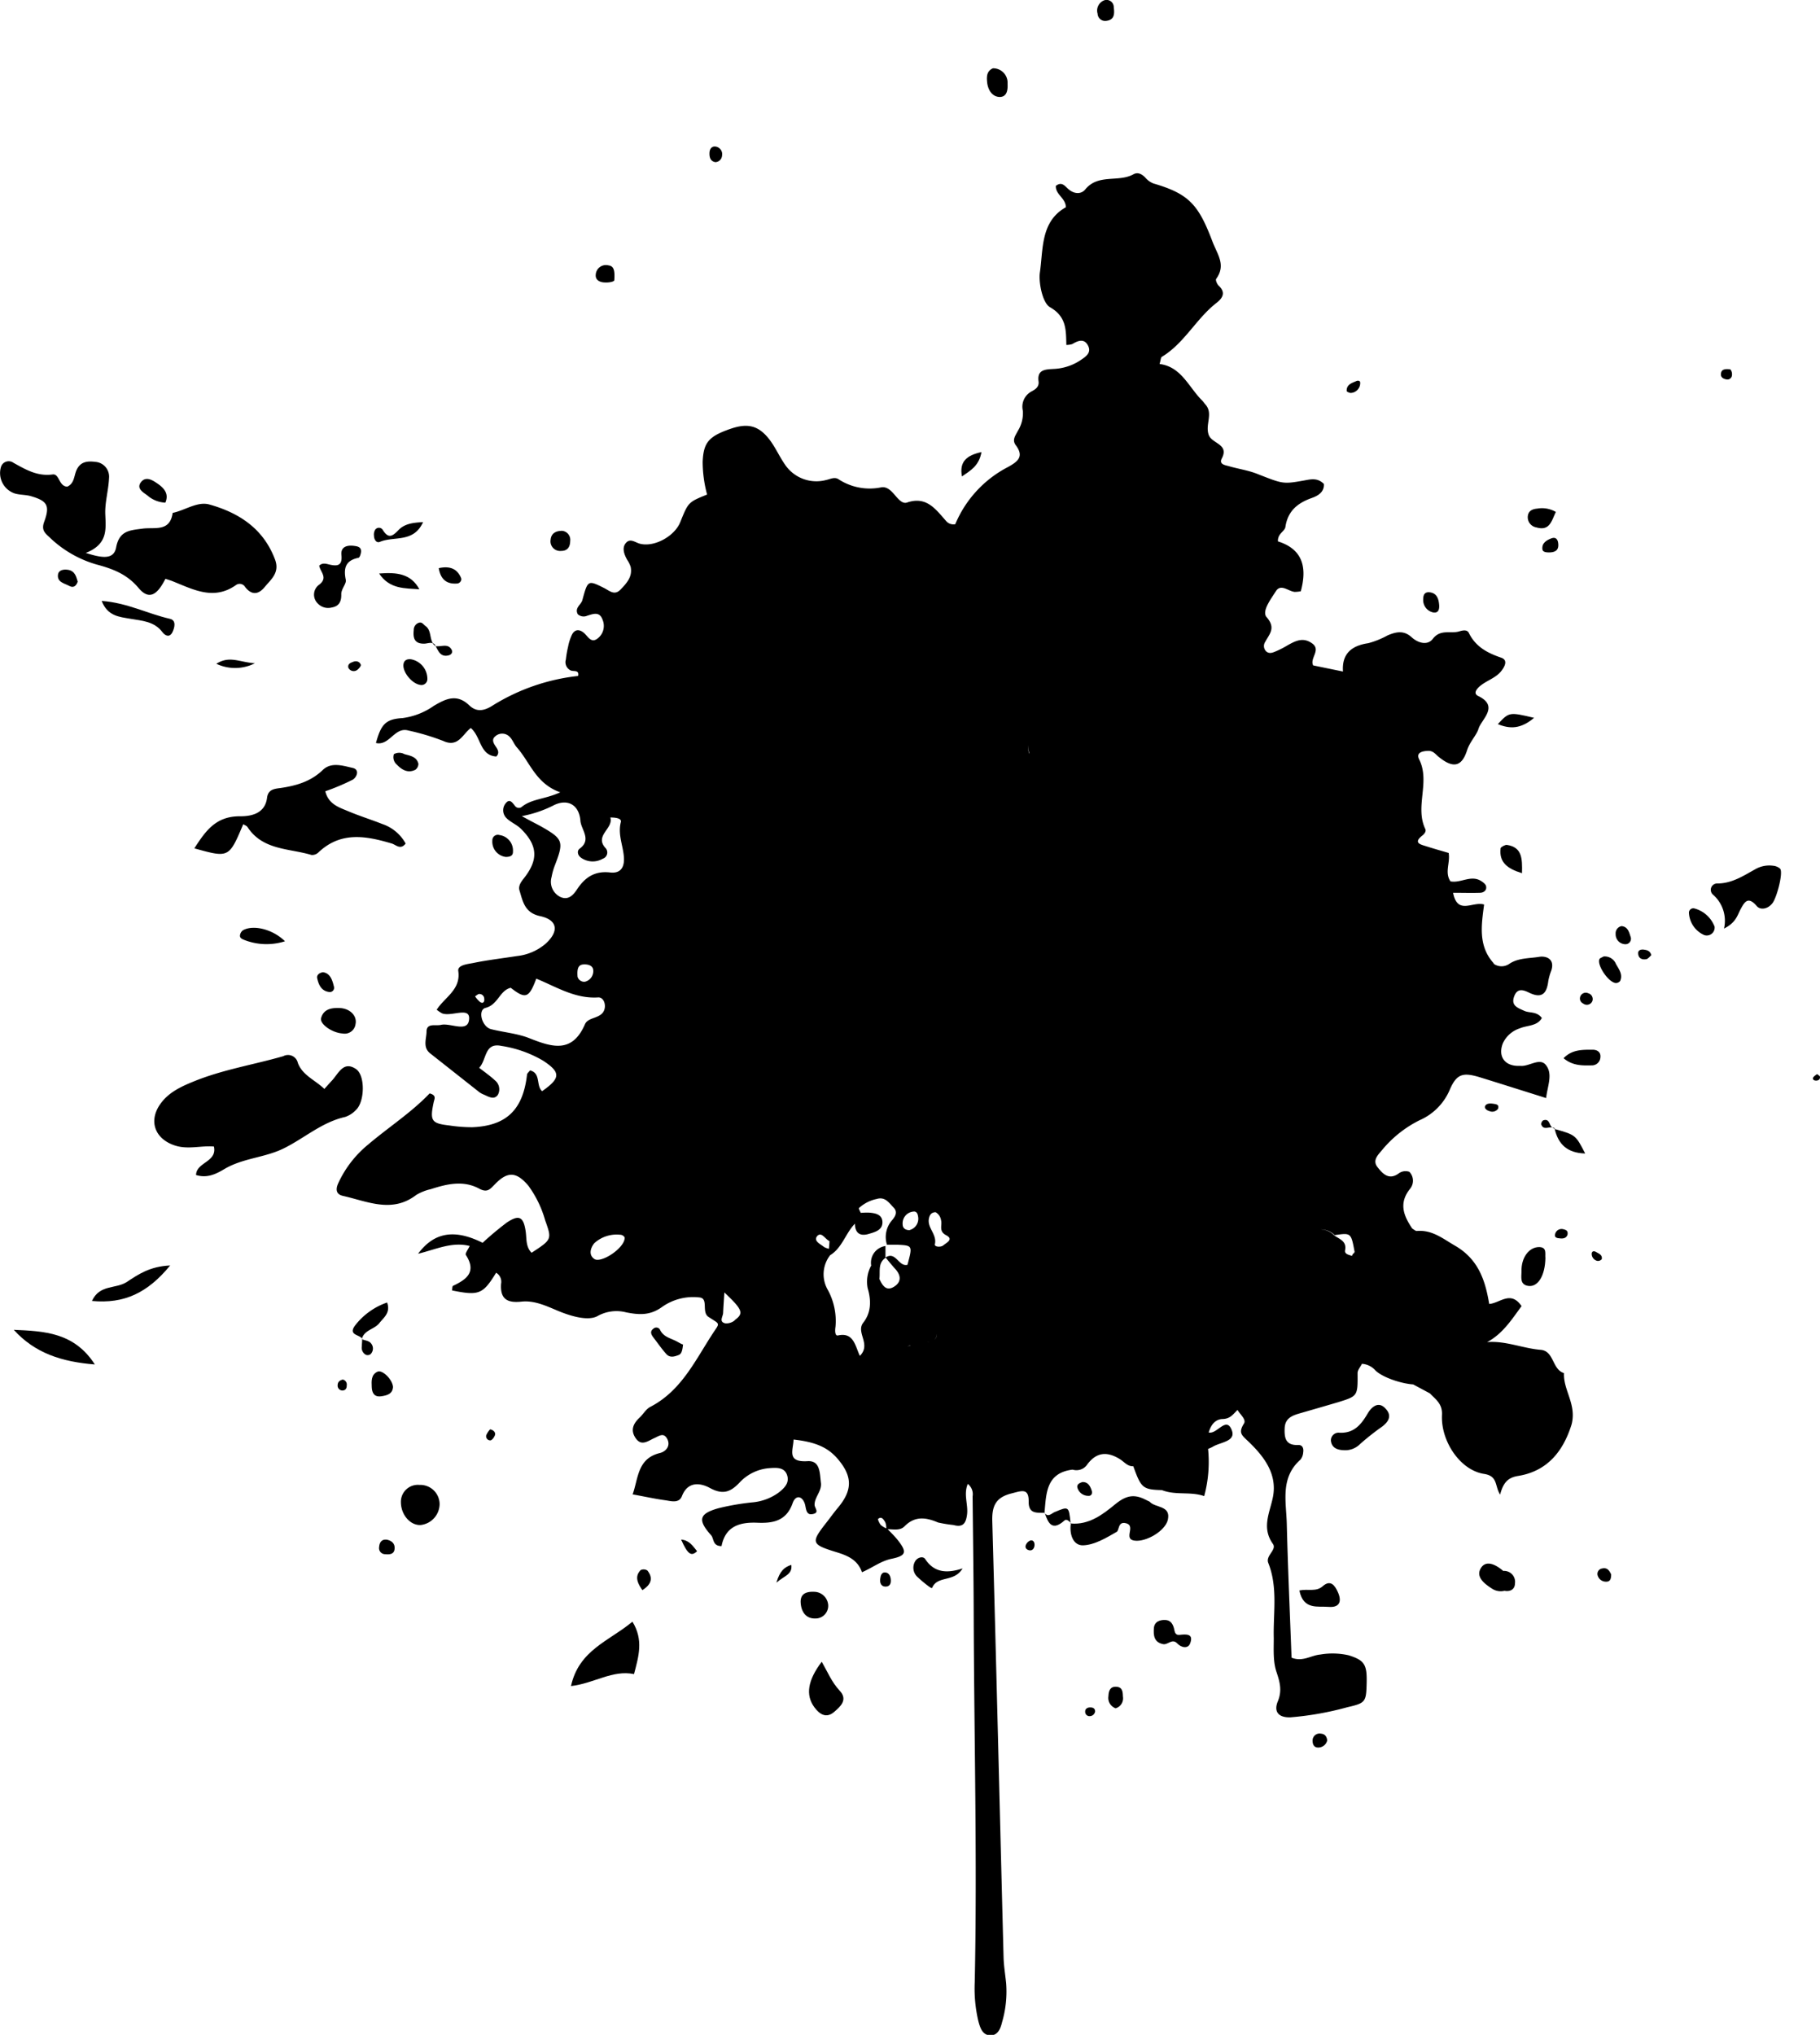 <svg xmlns="http://www.w3.org/2000/svg" viewBox="0 0 332.73 371.83"><g id="Capa_2" data-name="Capa 2"><g id="Capa_3" data-name="Capa 3"><path d="M191,276.35h-.05v0Z"/><path d="M285.93,250.91c-2.19-.66-1.79-4-4.22-4.25-3.32-.26-6.46-1.7-9.84-1.41,2.87-1.53,4.52-4.16,6.3-6.58-2-2.95-4-.5-5.92-.4-.71-4.34-2-8.19-6.24-10.64-2.25-1.3-4.18-2.93-7-2.69-.26,0-.55-.29-.82-.44-1.6-2.36-2.52-4.66-.38-7.3a2.33,2.33,0,0,0-.15-3.07,2.1,2.1,0,0,0-1.85.22c-1.83,1.4-3,.19-4-1.11s.28-2.35,1-3.26a21,21,0,0,1,6.74-5.29,10.56,10.56,0,0,0,5.49-5.55c1.29-3,2.47-3.23,5.69-2.23,3.91,1.21,7.82,2.45,11.93,3.74.24-2.22,1.31-4.44-.09-6.09-1.1-1.3-3,.32-4.53.21-.15,0-.32,0-.47,0-2.53,0-3.74-1.78-2.82-4.13a5.17,5.17,0,0,1,3.13-2.74c1.33-.57,3.15-.36,4-1.88-.95-1.25-2.22-.86-3.2-1.3-1.16-.54-2.53-.93-1.84-2.7.6-1.58,1.78-1.08,2.77-.6,2.38,1.14,3.18,0,3.45-2.17a10,10,0,0,1,.52-1.83c.75-2.16-.87-2.8-2.23-2.57-1.84.3-3.87.18-5.5,1.33a2.5,2.5,0,0,1-2.68,0l-.22-.3c-2.76-3.17-2.09-7-1.63-10.59-2.07-.65-4.85,2-5.67-2.15,1.8,0,3.36.05,4.91,0,.66,0,1.3-.43,1.12-1.22-.08-.36-.55-.71-.92-.94-1.86-1.16-3.73.45-5.59.07-1.11-1.66,0-3.41-.33-5.19-1.34-.39-2.69-.77-4-1.19-1.08-.34-2.57-.61-.8-2,.43-.34.72-.79.53-1.19-1.95-4.1.95-8.59-1.12-12.72-.64-1.28.66-1.52,1.64-1.55s1.35.65,2,1.15c2.58,2.07,4.15,1.77,5.12-1.26.5-1.56,1.75-2.78,2.09-3.93.5-1.7,3.88-4.11-.08-6-1-.5-.13-1.42.45-1.88,1.24-1,2.89-1.44,3.87-2.77.58-.78,1.17-1.92-.12-2.35-2.52-.86-4.66-2-5.89-4.52-.32-.65-1.15-.46-1.74-.28-1.58.49-3.42-.47-4.83,1.35-1,1.32-2.76.75-3.87-.26-1.46-1.34-2.87-1-4.4-.36a15.64,15.64,0,0,1-3.54,1.43c-3,.44-4.86,1.88-4.63,5.18l-5.45-1.12c-.66-1.32,1.48-2.8-.16-4s-3-.52-4.49.31a16.52,16.52,0,0,1-2.13,1.1c-.55.23-1.19.54-1.77.06a1.36,1.36,0,0,1-.22-1.76c.79-1.48,2-2.54.25-4.54-.91-1.07.79-3.28,1.7-4.72s2.27,0,3.43.12a6.91,6.91,0,0,0,1.13-.11c1.16-4.27.43-7.68-4.18-9.12-.08-1.44,1.25-1.81,1.37-2.66.44-2.92,2.24-4.36,4.84-5.28,1.12-.4,2.29-1.08,2.19-2.56-1.21-1.21-2.47-.83-3.73-.61-3.8.67-3.78.6-8.54-1.26-1.62-.63-3.4-.88-5.08-1.37-.67-.2-1.89-.31-1.31-1.42,1.39-2.65-1.83-2.67-2.4-4.32-.67-1.91.88-3.87-.59-5.53-.21-.24-.38-.51-.61-.74-2.47-2.45-3.78-6.15-7.78-6.67.22-.73.22-1.18.41-1.3,4.13-2.49,6.3-7,10-9.86,1.1-.87,1.76-1.87.4-3.15-.3-.28-.61-1-.46-1.24,1.83-2.53.24-4.42-.67-6.8-2.55-6.73-4.27-8.74-10.82-10.64a3.87,3.87,0,0,1-1.5-1.1c-.62-.63-1.34-1-2.12-.58-2.75,1.54-6.45-.14-8.83,2.78-.75.91-2,.84-3,0-.65-.51-1.22-1.55-2.37-.66-.1,1.6,1.81,2.22,1.83,3.91-4.65,2.6-4.13,7.68-4.75,11.92-.26,1.79.47,5.56,1.84,6.34,3.08,1.76,2.92,4.24,3,6.9a3.64,3.64,0,0,0,1.09-.16c1-.6,2.15-1.09,2.86.26s-.43,2.05-1.33,2.67a9.62,9.62,0,0,1-5,1.62c-1.49.09-3,.12-2.7,2.29.12,1-.59,1.44-1.29,1.82A3.16,3.16,0,0,0,187,75.08a6.17,6.17,0,0,1-.92,3.66c-.41.84-1.12,1.62-.37,2.62,1.56,2.09.35,3-1.47,4a20.8,20.8,0,0,0-9.6,10.43,1.77,1.77,0,0,1-1.73-.65c-1.89-2.14-3.56-4.52-7.09-3.31-.9.31-1.69-.76-2.32-1.48s-1.4-1.49-2.42-1.29a10.41,10.41,0,0,1-7.8-1.5c-.74-.46-1.49,0-2.28.16a6.92,6.92,0,0,1-7.52-2.87c-1-1.45-1.72-3.09-2.77-4.48-2-2.62-4-3.11-7.19-2-4,1.38-4.9,2.53-5.06,6a23.26,23.26,0,0,0,.81,6c-3.43,1.39-3.43,1.39-4.89,5-1,2.57-4.68,4.64-7.33,4-.88-.2-1.78-1.08-2.59-.19s-.37,2.09.19,3.1a5.29,5.29,0,0,1,.64,1.28c.39,1.81-.72,3-1.83,4.16s-2,.25-3-.26c-3-1.51-3-1.45-4,2.22-.24.85-1.45,1.38-.83,2.56a1.6,1.6,0,0,0,1.72.27c1.07-.32,2.25-.83,2.8.71a2.89,2.89,0,0,1-.91,3.46c-1.08.84-1.65-.19-2.31-.86s-1.66-1.09-2.32.07a8.77,8.77,0,0,0-.75,2.27,19.1,19.1,0,0,0-.41,2.36,1.66,1.66,0,0,0,.91,2c.5.22,1.58-.16,1.33,1A37.21,37.21,0,0,0,90.1,128.9c-1.64,1.06-3,1.23-4.3,0-2.3-2.22-4.35-1.18-6.49.08a12.81,12.81,0,0,1-5.74,2.24c-3,.18-3.9,1.07-4.84,4.55,2.49.57,3.39-3,5.93-2.28a42,42,0,0,1,6.41,1.92c2.69,1.23,3.5-1.25,5-2.38,1.92,1.64,1.6,5,4.66,5.21.58-.58.35-1.15,0-1.68s-1-1.34-.2-2a1.88,1.88,0,0,1,2.62.06c.56.53.82,1.37,1.34,1.95,2.43,2.73,3.45,6.63,7.94,8.21-2.82,1.28-5.21,1.19-7,2.63a.86.86,0,0,1-1.25-.11c-.5-.61-1-1.49-1.78-.45a2,2,0,0,0,.21,2.66c.78.77,1.9,1.19,2.69,2,3,3,3.17,5.59.46,9-.53.67-1,1.36-.81,2.13.62,2,.91,4.14,3.77,4.76,3.24.69,3.54,2.79,1,5.07a9.63,9.63,0,0,1-5.21,2.23c-2.69.42-5.39.73-8,1.27-1,.2-2.89.36-2.73,1.46.51,3.44-2.53,4.82-3.94,7.08a5.81,5.81,0,0,0,1,.67c1.69.63,5-1.23,4.93.93-.09,2.75-3.35.75-5.16,1.17-1,.23-2.6-.4-2.63,1.21,0,1.3-.75,2.88.67,4l9,7.1a4.31,4.31,0,0,0,.85.45c.86.38,1.86,1,2.53,0a2.09,2.09,0,0,0-.54-2.62c-.87-.81-1.86-1.5-2.89-2.3,1.42-1.46.91-4.66,4.06-4a21.44,21.44,0,0,1,7.63,2.7c3.26,2.14,3.21,3.2-.18,5.57-1.16-1-.17-3.29-2.21-3.79-.23.31-.53.52-.55.77-.73,6.4-3.74,9.35-10,9.61a27.88,27.88,0,0,1-4.26-.33c-3.24-.37-3.53-.86-2.79-4.3.12-.53.55-1.22-.76-1.55-3.3,3.47-7.47,6.15-11.23,9.34a19.75,19.75,0,0,0-5.51,7.16c-.46,1.06-.34,1.94.87,2.22,4.48,1,9,3.24,13.42-.16a8.92,8.92,0,0,1,2.66-1.06c2.94-.95,5.94-1.67,8.85-.1,1.53.82,2,.09,3-.92,2.29-2.32,3.88-2.1,6,.39A19.93,19.93,0,0,1,99.67,223c1.25,3.49,1.22,3.5-2.49,5.92-1.12-1.14-.87-2.64-1.09-4-.4-2.62-1.23-3-3.45-1.51a57.05,57.05,0,0,0-4.41,3.69c-5.06-2.53-8.82-2-11.8,2,3.26-.79,6.21-2.25,9.44-1.42-.25.56-.88,1.37-.7,1.64,2,3.11.15,4.46-2.34,5.64-.16.07-.13.55-.19.84,4.91,1,5.64.71,8.06-3.23a1.9,1.9,0,0,1,.91,2c-.2,2.81,1.12,3.56,3.72,3.28,2.26-.24,4.28.67,6.39,1.56,2.33,1,5.64,2.06,7.48,1.1a7.05,7.05,0,0,1,5.23-.71c2.36.47,4.41.63,6.64-1a9.84,9.84,0,0,1,6.85-1.71c1.67.21.26,2.73,1.65,3.58l1.2.77c.61.41.62.63.12,1.36-3.53,5.16-6,11.17-12,14.28-.8.41-1.31,1.37-2,2-1.18,1.12-1.67,2.34-.63,3.79s2.27.4,3.34-.07c.88-.39,1.74-1.11,2.39.15s-.25,2.29-1.33,2.56c-4.14,1-3.94,4.57-5,7.56,2.24.41,4.1.82,6,1.08,1,.14,2.45.61,3-.73,1.1-2.87,3.5-2.41,5.14-1.51,2.33,1.26,3.72.75,5.33-.92a8.34,8.34,0,0,1,5.47-2.71c1.22-.08,2.76-.25,3.28,1.23s-.53,2.45-1.55,3.25a9.64,9.64,0,0,1-4.88,1.78,45,45,0,0,0-6.14,1.07c-3.51,1-3.8,2.13-1.32,4.91.57.63.24,2,1.92,2,.69-3.5,3.14-4.41,6.52-4.27,2.71.11,5.3-.2,6.48-3.58.61-1.73,2-1.23,2.33.54.17.9.32,1.66,1.33,1.46,1.35-.26.34-1.07.35-1.72,0-1.4,1.36-2.49,1.16-4-.22-1.7-.09-4.09-2.43-3.95-3.89.24-2.63-2-2.57-3.95,4.14.46,6.37,1.49,8.19,3.68,2.6,3.13,2.57,5.6-.07,8.77-.72.85-1.37,1.77-2.06,2.65-2.93,3.74-2.9,4.05,1.84,5.5,2.09.64,3.85,1.45,4.61,3.65,2-.88,3.47-2.06,5.41-2.46,2.7-.56,2.84-1.24,1.14-3.4-.57-.72-1.23-1.37-1.86-2,1.06,0,2.26.31,3.08-.53,1.91-1.93,3.91-1.65,6.14-.7a25.13,25.13,0,0,0,2.82.46c1.73.48,2.26-.31,2.47-1.88.25-1.82-.68-3.71.14-5.63a2.37,2.37,0,0,1,.88,2.26c.07,7.2.18,14.4.2,21.59.07,22.39.66,44.78.19,67.17a25.91,25.91,0,0,0,.66,7.14c.32,1.18.75,2.68,2.34,2.6,1.29-.06,1.74-1.33,2-2.41a19.92,19.92,0,0,0,.74-7.12c-.16-1.59-.43-3.18-.47-4.78-.69-26.53-1.32-53.07-2.06-79.61-.08-2.8.61-4.38,3.53-5.11,1.84-.46,3.17-1.06,3.12,1.56,0,2.24,1.52,1.94,2.89,2,.33-3.53.27-7.31,5.14-7.9a2.39,2.39,0,0,0,2.72-1c1.69-2.22,3.63-2.37,6-.87.77.5,1.34,1.3,2.38,1.25,1.43,4,1.75,4.26,5.23,4.36,2.52,1,5.23.21,7.73,1.1a23.88,23.88,0,0,0,.71-8.62c.29-.14.6-.25.87-.41,1.36-.84,4.26-.94,3.47-3-1-2.68-2.71.8-4.23.4.39-1.31,1.13-2.42,2.56-2.46s1.93-.92,2.72-1.66c.45.83,1.64,1.73,1.17,2.49-1.13,1.8-.34,2.15,1,3.46,2.65,2.59,5.14,5.76,4.29,10-.58,2.86-2.1,5.57,0,8.53.77,1.09-1.39,2.13-.84,3.49,1.78,4.48.88,9.13,1,13.72,0,2.07-.15,4.27.49,6.17s1.05,3.45.25,5.39.18,3,2.32,2.92a56.06,56.06,0,0,0,10.37-1.84c3.36-.77,3.47-.95,3.55-4.49.08-3.33-.42-4.1-3.27-5a13.29,13.29,0,0,0-5.22-.14c-1.67.14-3.21,1.39-5.24.57-.3-8.14-.67-16.28-.87-24.43-.1-4.08-1.25-8.45,2.51-11.77a2.39,2.39,0,0,0,.49-1.32c.11-.69-.1-1.37-.9-1.34-2.28.09-2.57-1.23-2.49-3.07s1.38-2.32,2.81-2.73c2.3-.66,4.6-1.33,6.89-2,3.69-1.14,3.66-1.15,3.63-5.34,0-.57.52-1.14.8-1.7a3.61,3.61,0,0,1,2.47,1.22c1.27,1.25,4.67,2.4,6.9,2.55l3.06,1.64c1.05,1.11,2.3,1.88,2.2,3.92-.24,4.74,3.27,10.11,7.7,10.79,2.57.4,1.92,2.22,2.93,3.78.55-2.12,1.38-3.11,3.29-3.41,5.29-.85,8.24-4.45,9.78-9.43C288.26,256.59,285.76,254,285.93,250.91ZM100.84,160.26a11.52,11.52,0,0,1,.66-2.29c1.58-4.1,1.41-4.66-2.26-6.77-.95-.55-1.93-1-3.84-2.07a21.77,21.77,0,0,0,5.62-1.87c2.64-1.44,4.86-.27,5.09,2.73.12,1.6,2.11,3.44-.13,5.08-.56.41-.37,1.21.21,1.64a3.69,3.69,0,0,0,4,.21,1.2,1.2,0,0,0,.47-2c-2-2.26,1.55-3.55.92-5.54.8,0,2.12.1,1.92.84-.6,2.33.47,4.39.57,6.58.08,1.78-.7,2.84-2.52,2.63-2.71-.32-4.52.79-6,3-.66,1-1.59,2.2-3.15,1.45A3.08,3.08,0,0,1,100.84,160.26Zm7.62,17.06a2,2,0,0,1-1.55,2.08,1.27,1.27,0,0,1-1.32-.91c-.12-1.53.13-2.21,1.12-2.26C107.52,176.19,108.42,176.43,108.46,177.32Zm-21.61,4.74c.29-.17.52-.42.76-.43a.89.89,0,0,1,.92.87c.07.51-.18,1-.77.59A4.8,4.8,0,0,1,86.85,182.06Zm9.92,7.65c-2.2-.87-4.66-1.06-7-1.65-1.7-.44-2.48-3.52-1-3.89,2.3-.58,2.55-3.17,4.6-3.67h0c2.72,2.12,3.34,1.9,4.67-1.67,3.66,1.49,7.07,3.7,11.3,3.43,1.21-.08,1.69,1.92.76,2.9s-2.62.81-3.16,2C104.6,192.57,100.87,191.33,96.77,189.71Zm11.89,40.35c-1.26-.87-.49-2.33,0-2.9a6.07,6.07,0,0,1,4.74-1.53c.42,0,.86.39.8.63C114.08,228.17,109.84,230.88,108.66,230.06ZM131.5,137a1.3,1.3,0,0,0,.79-1.09,1.55,1.55,0,0,0-.28-1.05,1.55,1.55,0,0,1,.28,1.05A1.3,1.3,0,0,1,131.5,137Zm2.84,104.26a2.47,2.47,0,0,1-1.72.56c-1.25-.27-.45-1.22-.42-1.89.05-1.1.13-2.2.23-3.76C135.8,239.35,136,240,134.34,241.21Zm15-15.33c.84-1,1.51.54,2.3.85,0,.47-.07,1-.1,1.42a3.91,3.91,0,0,1-.87-.32C150,227.33,148.67,226.78,149.39,225.88Zm11.15,51.67c.69-.64,1.06.11,1.34.54a2.56,2.56,0,0,1,.19,1.14,4,4,0,0,1-1-.62C160.76,278.34,160.44,277.64,160.54,277.55Zm1.39-47.82,0-2.09a3.07,3.07,0,0,0-2.61,3.56c.3,1,0,2.25,1.5,2.45.18-1.35-.33-2.91,1.16-3.88.59.71,1.16,1.43,1.78,2.1,1,1.13,1.1,2.3-.18,3.15-1.51,1-2.21-.17-2.76-1.37-1.5-.2-1.2-1.5-1.5-2.44a6.12,6.12,0,0,0-.64,4.14c.67,2.28.63,4.46-.8,6.28s1.51,3.93-.63,6.08c-.86-1.79-1.11-4.37-4-3.73-.6.13-.55-1-.46-1.56a11.8,11.8,0,0,0-1.46-6.87,5.68,5.68,0,0,1,.48-6.23h0c2.22-1.36,2.81-4,4.54-5.77,0,1.63.84,2.35,2.44,1.9,1.19-.35,2.69-.7,2.58-2.29-.09-1.33-1.38-1.56-2.54-1.63a13.29,13.29,0,0,0-1.41.05,8,8,0,0,1-.38-.84,6.9,6.9,0,0,1,3.29-1.7c1.53-.46,2.22.68,3.09,1.57s.18,1.78-.36,2.4a4.67,4.67,0,0,0-.86,4.39c.62,0,1.25,0,1.87,0,2.83.14,2.83.14,1.88,3.67-1.62.42-2.13-2.57-4-1.34Zm4.52,16.16c-.5,0-.92.24-.9.86l.18.1-.18-.1C165.53,246.13,166,245.91,166.45,245.89Zm-.61,1-.08,0Zm.49-22.15c-.75,0-1.26-.36-1.26-1.07a2.16,2.16,0,0,1,1.91-2.32c.58-.11.83.32.9.83A2.14,2.14,0,0,1,166.33,224.76Zm3.6,20.49-.48-.19c.15.06.34.12.48.19.77-.23,1.37-.66,1.4-1.51C171.3,244.59,170.7,245,169.93,245.25Zm2.58-17.72c-.47.4-1.66.3-1.55-.19.43-1.83-1.46-3-1.08-4.74.15-.69.48-1.1,1.21-1.12a2,2,0,0,1,1,1.46c.26.92-.5,2,.94,2.75S173,227.09,172.51,227.53Zm75.14,1.24v.13a.78.78,0,0,0-.42.57c-.56-.21-1.42-.31-1.27-1.05.32-1.7-1.06-2-2-2.72a3.65,3.65,0,0,0-2.56-1.08A3.69,3.69,0,0,1,244,225.7C247,225.26,247,225.26,247.65,228.77Zm-23.09-52.22a10.6,10.6,0,0,0,.16,2.39,10.6,10.6,0,0,1-.16-2.39Zm-36.35-38.9a3.89,3.89,0,0,1-.23-1.52,4.24,4.24,0,0,1,.09-.85h0a4.24,4.24,0,0,0-.09.85A3.89,3.89,0,0,0,188.21,137.65Z"/><path d="M5.64,90.66c3,.87,3.53,1.71,2.44,4.69-.55,1.48.12,2.05.93,2.79a20.56,20.56,0,0,0,8.6,5c3,.8,5.58,1.76,7.71,4.29,1.81,2.16,3.31,1.53,4.92-1.66.53.17.84.26,1.14.37,3.84,1.51,7.64,3.69,11.77.76a1.16,1.16,0,0,1,1.67.37c1.21,1.55,2.45,1.37,3.57,0s2.79-2.6,1.9-5c-2.11-5.66-6.58-8.56-12-10.08-2.2-.62-4.45,1.07-6.72,1.53-.51,3.55-3.3,2.57-5.53,2.88s-4.23.31-4.81,3.44c-.44,2.34-2.71,1.89-5.55,1,4-1.58,3.69-4.21,3.57-7-.1-2.2.58-4.42.68-6.64a2.71,2.71,0,0,0-2.5-3c-1.48-.19-2.83-.06-3.52,1.69-.38,1-.37,2.26-1.59,2.83-1.57,0-1.44-2.4-2.7-2.22-2.79.38-4.91-.89-7.14-2.12a1.48,1.48,0,0,0-2.32.81,3.92,3.92,0,0,0,2.63,4.81C3.74,90.45,4.74,90.4,5.64,90.66Z"/><path d="M65.1,202.8c1.57-1.49,1.7-6.24,0-7.44-2.34-1.59-3.22.83-4.44,2.12-.32.34-.63.69-1.36,1.5-1.79-1.7-4-2.48-4.85-4.76A1.84,1.84,0,0,0,51.78,193c-5.49,1.58-11.18,2.47-16.5,4.67-2.23.91-4.41,1.94-5.88,3.94-2.37,3.21-1.08,6.59,2.71,7.75,2.36.72,4.72-.06,7,.15.62,2.86-3.21,2.83-3.27,5.2,2.07.65,3.73-.23,5.17-1.08,3.35-2,7.31-2.07,10.73-3.72,3.83-1.85,7.06-4.85,11.37-5.81A4.8,4.8,0,0,0,65.1,202.8Z"/><path d="M48.82,145.8c-.38,2.94-3,3.38-5,3.36-4.39,0-6.25,2.7-8.29,5.86,6.33,1.76,6.33,1.76,8.94-4.41.27.17.62.28.78.52,2.78,4.26,7.6,3.87,11.7,5.1a1.65,1.65,0,0,0,1.29-.49c4.09-3.85,8.68-3,13.39-1.6.74.22,1.59,1.24,2.53,0a7.69,7.69,0,0,0-4.28-3.57c-2.07-.82-4.21-1.48-6.26-2.35-1.67-.7-3.57-1.27-4.15-3.63a40.58,40.58,0,0,0,5-2.11c.77-.44,1.34-1.86,0-2.16-1.77-.39-3.9-1.13-5.46.38-2.21,2.13-4.88,2.88-7.76,3.3C50.1,144.14,49,144.28,48.82,145.8Z"/><path d="M198,282.38c2.09-.06,4.23-1.36,6.15-2.46.49-.28.21-1.92,1.64-1.59,1.11.25.84,1.09.72,1.87s.06,1.2.9,1.32c2.09.3,5.65-1.77,6.1-3.83.56-2.62-2.24-2.11-3.3-3.25-.1-.11-.28-.14-.42-.22-2.12-1.15-3.64-1.21-5.89.64s-4.8,3.83-8.13,3.53C195.47,280.36,196.19,282.43,198,282.38Z"/><path d="M195.79,278.39v-.07l-.07.07Z"/><path d="M104.39,308.1c4.25-.5,7.58-3,11.52-2.19.86-3.26,1.76-6.26-.29-9.58C111.43,299.84,105.82,301.5,104.39,308.1Z"/><path d="M324.17,158.2a5.15,5.15,0,0,0-3.21.6c-2.21,1.22-4.31,2.64-7,2.64a1.16,1.16,0,0,0-.78,2.05,6.33,6.33,0,0,1,2,6.19c2.16-1.07,2.44-2.39,3-3.48.75-1.35,1.35-2.54,3-.62.67.78,2.07.53,2.88-.57s2-5.67,1.36-6.29A2.23,2.23,0,0,0,324.17,158.2Z"/><path d="M2.52,243c3.86,4.27,8.77,5.85,14.82,6.33C13.54,243.42,8,243.25,2.52,243Z"/><path d="M60.68,111c1.37-.23,1.75-1.18,1.71-2.43,0-1,1-1.93.82-2.64-.44-2.18,0-3.51,2.3-4,.25,0,.49-.78.5-1.19,0-.85-.75-.92-1.36-1-1.25-.14-2.38.19-2.23,1.68.2,2-.77,2.08-2.25,1.73-.59-.14-1.22-.35-1.81.21.15,1.11,1.68,2.19,0,3.47a2.24,2.24,0,0,0-.32,3.39A2.61,2.61,0,0,0,60.68,111Z"/><path d="M76.68,271.34a3.1,3.1,0,0,0-3.39,3.13c0,2.28,1.67,4.28,3.6,4.2a3.9,3.9,0,0,0,3.48-3.83A3.54,3.54,0,0,0,76.68,271.34Z"/><path d="M150.23,303.65c-2.56,3.38-3,6.08-1.35,8.32.92,1.26,2.16,2.1,3.6.87,1.17-1,2.6-2.25,1-3.93C152.06,307.39,151.28,305.49,150.23,303.65Z"/><path d="M250,258.35c-1.18,2-2.48,3.56-5.08,3.46a1.41,1.41,0,0,0-1.61,1.38c.09,1.33,1.14,1.76,2.26,1.8a3.82,3.82,0,0,0,3.09-1.13,47.06,47.06,0,0,1,3.69-2.94c1.39-.93,2.25-2.12,1-3.47C252,255.89,250.69,257.15,250,258.35Z"/><path d="M16.81,237.73c5.91.55,10.17-1.47,14.3-6.49-3.73.17-5.86,1.65-7.9,3S18.22,234.65,16.81,237.73Z"/><path d="M18.59,109.81c1.09,2.81,3.27,2.91,5.19,3.25,2.18.38,4.41.46,5.91,2.45.56.74,1.36,1,1.84,0,.4-.82.73-2.16-.45-2.43C27,112.16,23.24,110.14,18.59,109.81Z"/><path d="M169.14,284.89c-.41-.62-1.55-.29-1.92.57a2.29,2.29,0,0,0,.44,2.64c.87.82,2.65,2.3,2.74,2.07,1-2.36,4-.94,5.58-3.57C172.91,287.61,170.71,287.26,169.14,284.89Z"/><path d="M281.38,227.88c-1.85,0-3.3,1.92-3.22,4.47,0,1-.36,2.4,1.25,2.63,1.77.24,3.06-1.89,3.12-5.09C282.43,229.11,282.86,227.9,281.38,227.88Z"/><path d="M215.67,298.74c-.94.1-.9-.68-1.06-1.25-.24-.83-.65-1.43-1.57-1.47s-2,.25-2.09,1.51,0,2.59,1.71,2.91c.87.16,1.63-1.12,2.58-.12.77.81,2,1,2.36-.07C218.24,298.5,216.84,298.61,215.67,298.74Z"/><path d="M241.82,289.85c-1.23,1.09-2.65.44-4.27.78.74,3.62,3.37,2.82,5.39,3,1.86.14,2.44-.89,1.67-2.65C244.06,289.73,243.26,288.58,241.82,289.85Z"/><path d="M44.4,170a1.35,1.35,0,0,0-.49.74c-.19.61.3.85.71,1a11.12,11.12,0,0,0,7.48.26C49.84,169.77,46.28,168.93,44.4,170Z"/><path d="M62.63,188.85A2,2,0,0,0,65,187.13c.31-1.5-1-2.86-2.92-2.93-1.48-.06-2.94.18-3.38,1.86C58.45,187.16,60.76,188.74,62.63,188.85Z"/><path d="M69.37,241.75c.79-1,2.07-1.87,1.4-3.74a12.56,12.56,0,0,0-5.78,4.1c-1.45,1.85.65,1.73,1.19,2.47C66.64,243,68.49,242.91,69.37,241.75Z"/><path d="M66.18,244.58s0,.09-.05.14l.09-.09Z"/><path d="M151.41,293.29a2.61,2.61,0,0,0-2.3-2.4c-2.22-.18-2.81.73-2.73,2,.1,1.58.91,2.88,2.62,2.86A2.32,2.32,0,0,0,151.41,293.29Z"/><path d="M69.49,99c2.56-1.06,6.14.23,7.85-3.59-1.81.09-3.37.28-4.5,1.46S71,98.44,70,96.87a.83.83,0,0,0-1.5.1,1.7,1.7,0,0,0-.13.93C68.38,98.61,68.83,99.31,69.49,99Z"/><path d="M124,247.63c.48-.17.75-.54.87-2,0,.15-.6-.22-1.15-.51-1.1-.59-2.43-.8-3.05-2.12a.77.77,0,0,0-1.21-.21c-.7.5-.41,1.08,0,1.62.77,1,1.5,2.06,2.34,3C122.46,248.16,123.29,247.9,124,247.63Z"/><path d="M69.31,104.8c1.92,2.88,4.7,2.68,7.36,2.88C75.13,104.83,72.55,104.54,69.31,104.8Z"/><path d="M76.81,125.15a1.08,1.08,0,0,0,1.32-1,3.65,3.65,0,0,0-3-3.68c-.65-.07-1.26.12-1.37.92C73.57,122.79,75.29,124.92,76.81,125.15Z"/><path d="M182.75,17.72c1.37,0,1.51-1.33,1.45-2.44a2.63,2.63,0,0,0-2.67-2.8c-1.17.49-1.18,1.56-1.05,2.66C180.65,16.51,181.43,17.68,182.75,17.72Z"/><path d="M273.83,132.32c2.24.92,4.21.89,6.63-1.15C275.91,130.1,275.91,130.1,273.83,132.32Z"/><path d="M27,90.58a5.31,5.31,0,0,0,3.23,1.27c.7-1.62-.24-2.66-1.4-3.46-.87-.6-2.08-1.42-3-.36C24.79,89.3,26.28,90,27,90.58Z"/><path d="M292.58,193.22c.12-1-.63-1.42-1.46-1.4-1.82,0-3.72-.06-5.27,1.55,1.64,1.38,3.4,1.35,5.14,1.31A1.55,1.55,0,0,0,292.58,193.22Z"/><path d="M274.34,155c-.3,2.51,1.13,3.71,3.91,4.56.07-2.75,0-4.75-2.77-5.17C275.12,154.37,274.38,154.78,274.34,155Z"/><path d="M309.77,166a.8.8,0,0,0-1,.75,4.68,4.68,0,0,0,2.78,4.11,1.44,1.44,0,0,0,1.91-1.53A5.46,5.46,0,0,0,309.77,166Z"/><path d="M280.86,96.37c2.48.73,2.79-1.21,3.58-2.82a5,5,0,0,0-3.4-.61c-.84.07-1.59.37-1.72,1.32A1.88,1.88,0,0,0,280.86,96.37Z"/><path d="M284.23,206.31c.67,2.83,2.33,4.38,5.57,4.47C288.07,207.41,288.05,207.38,284.23,206.31Z"/><path d="M293.16,174.78c-.26.17-.66.27-.76.5-.46,1.14,1.71,4.28,3,4.35a1,1,0,0,0,.79-.37c.54-1.19-.23-2.16-.75-3.08A2.22,2.22,0,0,0,293.16,174.78Z"/><path d="M71.85,253.42c-.11-1.37-1.95-3.15-2.81-2.78-1.23.54-1.12,1.75-1.08,2.82s.47,1.85,1.69,1.69S71.79,254.66,71.85,253.42Z"/><path d="M79.53,118l.07-.08a1.17,1.17,0,0,0-.52-.42A1.63,1.63,0,0,0,79.53,118Z"/><path d="M76.64,113.78a1.36,1.36,0,0,0-1,1.35c-.15,1.41.09,2.51,1.89,2.49.52,0,1.09-.26,1.6-.08-.6-1-.29-2.34-1.3-3.12C77.42,114.14,77.19,113.65,76.64,113.78Z"/><path d="M75.92,140.67a1.34,1.34,0,0,0,.57-1.11c-.31-1.29-1.5-1.46-2.54-1.75a2,2,0,0,0-1.94,0,1.78,1.78,0,0,0,.56,1.93C73.5,140.71,74.6,141.32,75.92,140.67Z"/><path d="M93.78,155.59a2.85,2.85,0,0,0-2.47-3,1,1,0,0,0-1.3,1,2.81,2.81,0,0,0,2.46,3C93.17,156.58,93.81,156.44,93.78,155.59Z"/><path d="M102.58,100.67c1.19,0,1.64-.73,1.66-1.79A1.65,1.65,0,0,0,102.78,97c-1.25,0-2,.52-2.11,1.58A1.76,1.76,0,0,0,102.58,100.67Z"/><path d="M110.43,51.61c1.07.08,1.86-.19,1.87-.38.15-1.93-.14-2.64-1.08-2.74a1.86,1.86,0,0,0-2.31,1.74C108.84,51.11,109.54,51.55,110.43,51.61Z"/><path d="M195.79,278.32l-.08-.09v.16Z"/><path d="M191,276.35l-.05,0,.11.13Z"/><path d="M194.62,277.83c.33-.3.77.07,1.09.4-.3-3-.34-3-2.89-1.93-.58.24-1.16,1-1.8.23C191.64,278.39,192.39,279.83,194.62,277.83Z"/><path d="M179.43,82.61c-2.75.6-4.07,1.77-3.57,4.45C177.4,86,179,85.13,179.43,82.61Z"/><path d="M117.12,286.91c-1.05,1.09-.69,2.23.32,3.66,1.65-1.05,2-2.23.91-3.59A1.26,1.26,0,0,0,117.12,286.91Z"/><path d="M83.55,106.63c.47,0,.93-.53.75-1-.68-1.65-2-2.28-4.09-1.81C80.57,106,81.77,106.76,83.55,106.63Z"/><path d="M262,111.91c1.06.18,1.18-.69,1.09-1.52-.12-1.16-.53-2.1-1.9-2.17-.84,0-1,.64-1,1.28A2.31,2.31,0,0,0,262,111.91Z"/><path d="M60.29,181.28a.78.78,0,0,0,.76-1c-.3-1.22-.68-2.44-2-2.62-.84.13-1.15.61-1.07,1.05C58.25,180,58.79,181.15,60.29,181.28Z"/><path d="M10.6,105c-.19,1.38,1.17,1.59,2.07,2.07.59.31,1.17.24,1.54-.78-.26-.8-.43-1.92-1.73-2.16C11.72,104,10.72,104.11,10.6,105Z"/><path d="M202.27,3.81c1.51-.19,1.49-1.35,1.35-2.45A1.34,1.34,0,0,0,202.05,0a2,2,0,0,0-1.39,2.5A1.38,1.38,0,0,0,202.27,3.81Z"/><path d="M39.55,121.29a8,8,0,0,0,7.05-.09C43.7,121,42,119.76,39.55,121.29Z"/><path d="M283.63,98.37c-.89.34-1.78.85-1.65,2,.06.51.68.57,1.16.58,1.12,0,1.88-.34,1.73-1.65C284.8,98.53,284.4,98.08,283.63,98.37Z"/><path d="M296.46,169.23a1.33,1.33,0,0,0-1.09,1.41,1.81,1.81,0,0,0,1.76,1.9,1,1,0,0,0,1-1.28C297.84,170.4,297.64,169.35,296.46,169.23Z"/><path d="M204.23,308.24c-1.25-.15-1.55.7-1.59,1.72a2,2,0,0,0,1.32,2.2,1.9,1.9,0,0,0,1.33-2.16C205.26,309.23,205.24,308.37,204.23,308.24Z"/><path d="M292.92,286.61a1,1,0,0,0-.79,1.41,1.55,1.55,0,0,0,1.42,1c.83.05,1-.5,1-1.33C294.27,287.09,293.87,286.38,292.92,286.61Z"/><path d="M130.77,29.63A1.27,1.27,0,0,0,132,28.47a1.41,1.41,0,0,0-1.18-1.69c-.71-.09-1.08.43-1.11,1.13S129.79,29.45,130.77,29.63Z"/><path d="M70.73,281.35c-.93-.12-1.36.47-1.42,1.35A1.11,1.11,0,0,0,70.37,284c.76.06,1.69.1,1.77-1C72.21,282.12,71.69,281.55,70.73,281.35Z"/><path d="M274.82,287.06c-1.23-1.06-3-2.05-4-.65-1.18,1.69.56,3,2,3.92a2.87,2.87,0,0,0,2.22.36c1.09.21,1.91-.3,1.92-1.32A2,2,0,0,0,274.82,287.06Z"/><path d="M289.44,183.38a1.09,1.09,0,0,0,1.68-.46,1.1,1.1,0,0,0-.76-1.42,1.07,1.07,0,0,0-1.49.71A1,1,0,0,0,289.44,183.38Z"/><path d="M141.94,289.2c1.53-1.31,2.95-1.49,2.73-3.25C143.39,286.36,142.57,287.07,141.94,289.2Z"/><path d="M161.91,287.34c-.76-.12-.93.63-1,1.22s.12,1.32.9,1.36,1.08-.44,1.05-1.17S162.53,287.43,161.91,287.34Z"/><path d="M241.53,316.8a1.29,1.29,0,0,0-1.57,1.27c0,.59.2,1.25,1,1.26a1.68,1.68,0,0,0,1.68-1.31C242.56,317.37,242.27,316.87,241.53,316.8Z"/><path d="M247,71.8a1.81,1.81,0,0,0,1.67-1.87c0-.35-.38-.45-.74-.28-.85.36-1.79.65-1.73,1.82C246.25,71.6,246.78,71.84,247,71.8Z"/><path d="M79.6,118l-.07.08h.12Z"/><path d="M82,119.76c.52-.13.84-.56.55-1.06-.6-1.07-1.65-.59-2.55-.61a2.09,2.09,0,0,1-.35,0C80.17,119,80.54,120.11,82,119.76Z"/><path d="M188.36,281.5a1.46,1.46,0,0,0-.85.93c-.14.51.33.86.82.87s.76-.42.8-.93S188.91,281.36,188.36,281.5Z"/><path d="M315.63,69.33a.83.83,0,0,0,1-.72,1.41,1.41,0,0,0-.29-1.11c-1.26-.18-1.59.18-1.69.62C314.46,68.88,315,69.23,315.63,69.33Z"/><path d="M271.51,202.11c-.2.4.31.81.8.93a1.29,1.29,0,0,0,1.56-.44c.24-.75-.32-.82-.75-.89S271.79,201.51,271.51,202.11Z"/><path d="M89.6,261.19a3.76,3.76,0,0,0-.7,1.06.75.75,0,0,0,.77.95c.33-.06.71-.61.83-1S90.28,261.31,89.6,261.19Z"/><path d="M197.88,270.82c-.58.19-1,.42-.93.95a2.06,2.06,0,0,0,2,1.57c.46.06.8-.32.66-.87C199.32,271.53,198.89,270.78,197.88,270.82Z"/><path d="M300.48,173.52c-.5-.06-1,.12-1,.63,0,.93.67,1.29,1.5,1.12.35-.07.64-.5.91-.74C301.67,173.71,301.08,173.6,300.48,173.52Z"/><path d="M62.67,252.09c-.57.13-.93.45-.94,1a.89.89,0,0,0,.85,1c.6,0,.82-.42.81-.94A.93.93,0,0,0,62.67,252.09Z"/><path d="M67.76,245.4c-.32-.38-1-.46-1.55-.65,0,.42-.06.85-.06,1.28a1.45,1.45,0,0,0,.75,1.54.9.9,0,0,0,.82-.1A1.44,1.44,0,0,0,67.76,245.4Z"/><path d="M66.13,244.72l.08,0a.45.45,0,0,0,0-.11Z"/><path d="M292.83,230.09c.15-.78-.51-1-1-1.29s-.79-.12-.83.23a1.31,1.31,0,0,0,1,1.37A.89.89,0,0,0,292.83,230.09Z"/><path d="M199.3,312c-.47,0-.93.23-.91.78a.79.79,0,0,0,.89.81,1,1,0,0,0,.93-.87C200.18,312.11,199.75,312,199.3,312Z"/><path d="M124.52,281.33c1.19,2.66,1.84,3.17,2.92,2.12C126.65,282.49,126,281.44,124.52,281.33Z"/><path d="M64.41,121c-.44.16-.85.4-.73,1a1.08,1.08,0,0,0,1.55.47c.34-.21.82-.8.73-1C65.69,120.77,65,120.72,64.41,121Z"/><path d="M283.77,206h0c.12.09.25.17.38.25h0l.09,0s0-.05,0-.09A4.07,4.07,0,0,0,283.77,206Z"/><path d="M282.13,204.73a.83.83,0,0,0-.36.73c.37,1.09,1.31.42,2,.58l0,0C283.2,205.59,283.3,204.32,282.13,204.73Z"/><path d="M286.57,225.61c.14-.76-.34-.89-.8-1a1.21,1.21,0,0,0-1.46.88c-.19.65.35.76.8.79C285.76,226.38,286.37,226.26,286.57,225.61Z"/><path d="M332.21,196.27a3.48,3.48,0,0,0-.67.53c-.22.29-.08.59.32.65s.91-.09.87-.67C332.72,196.6,332.4,196.44,332.21,196.27Z"/></g></g></svg>